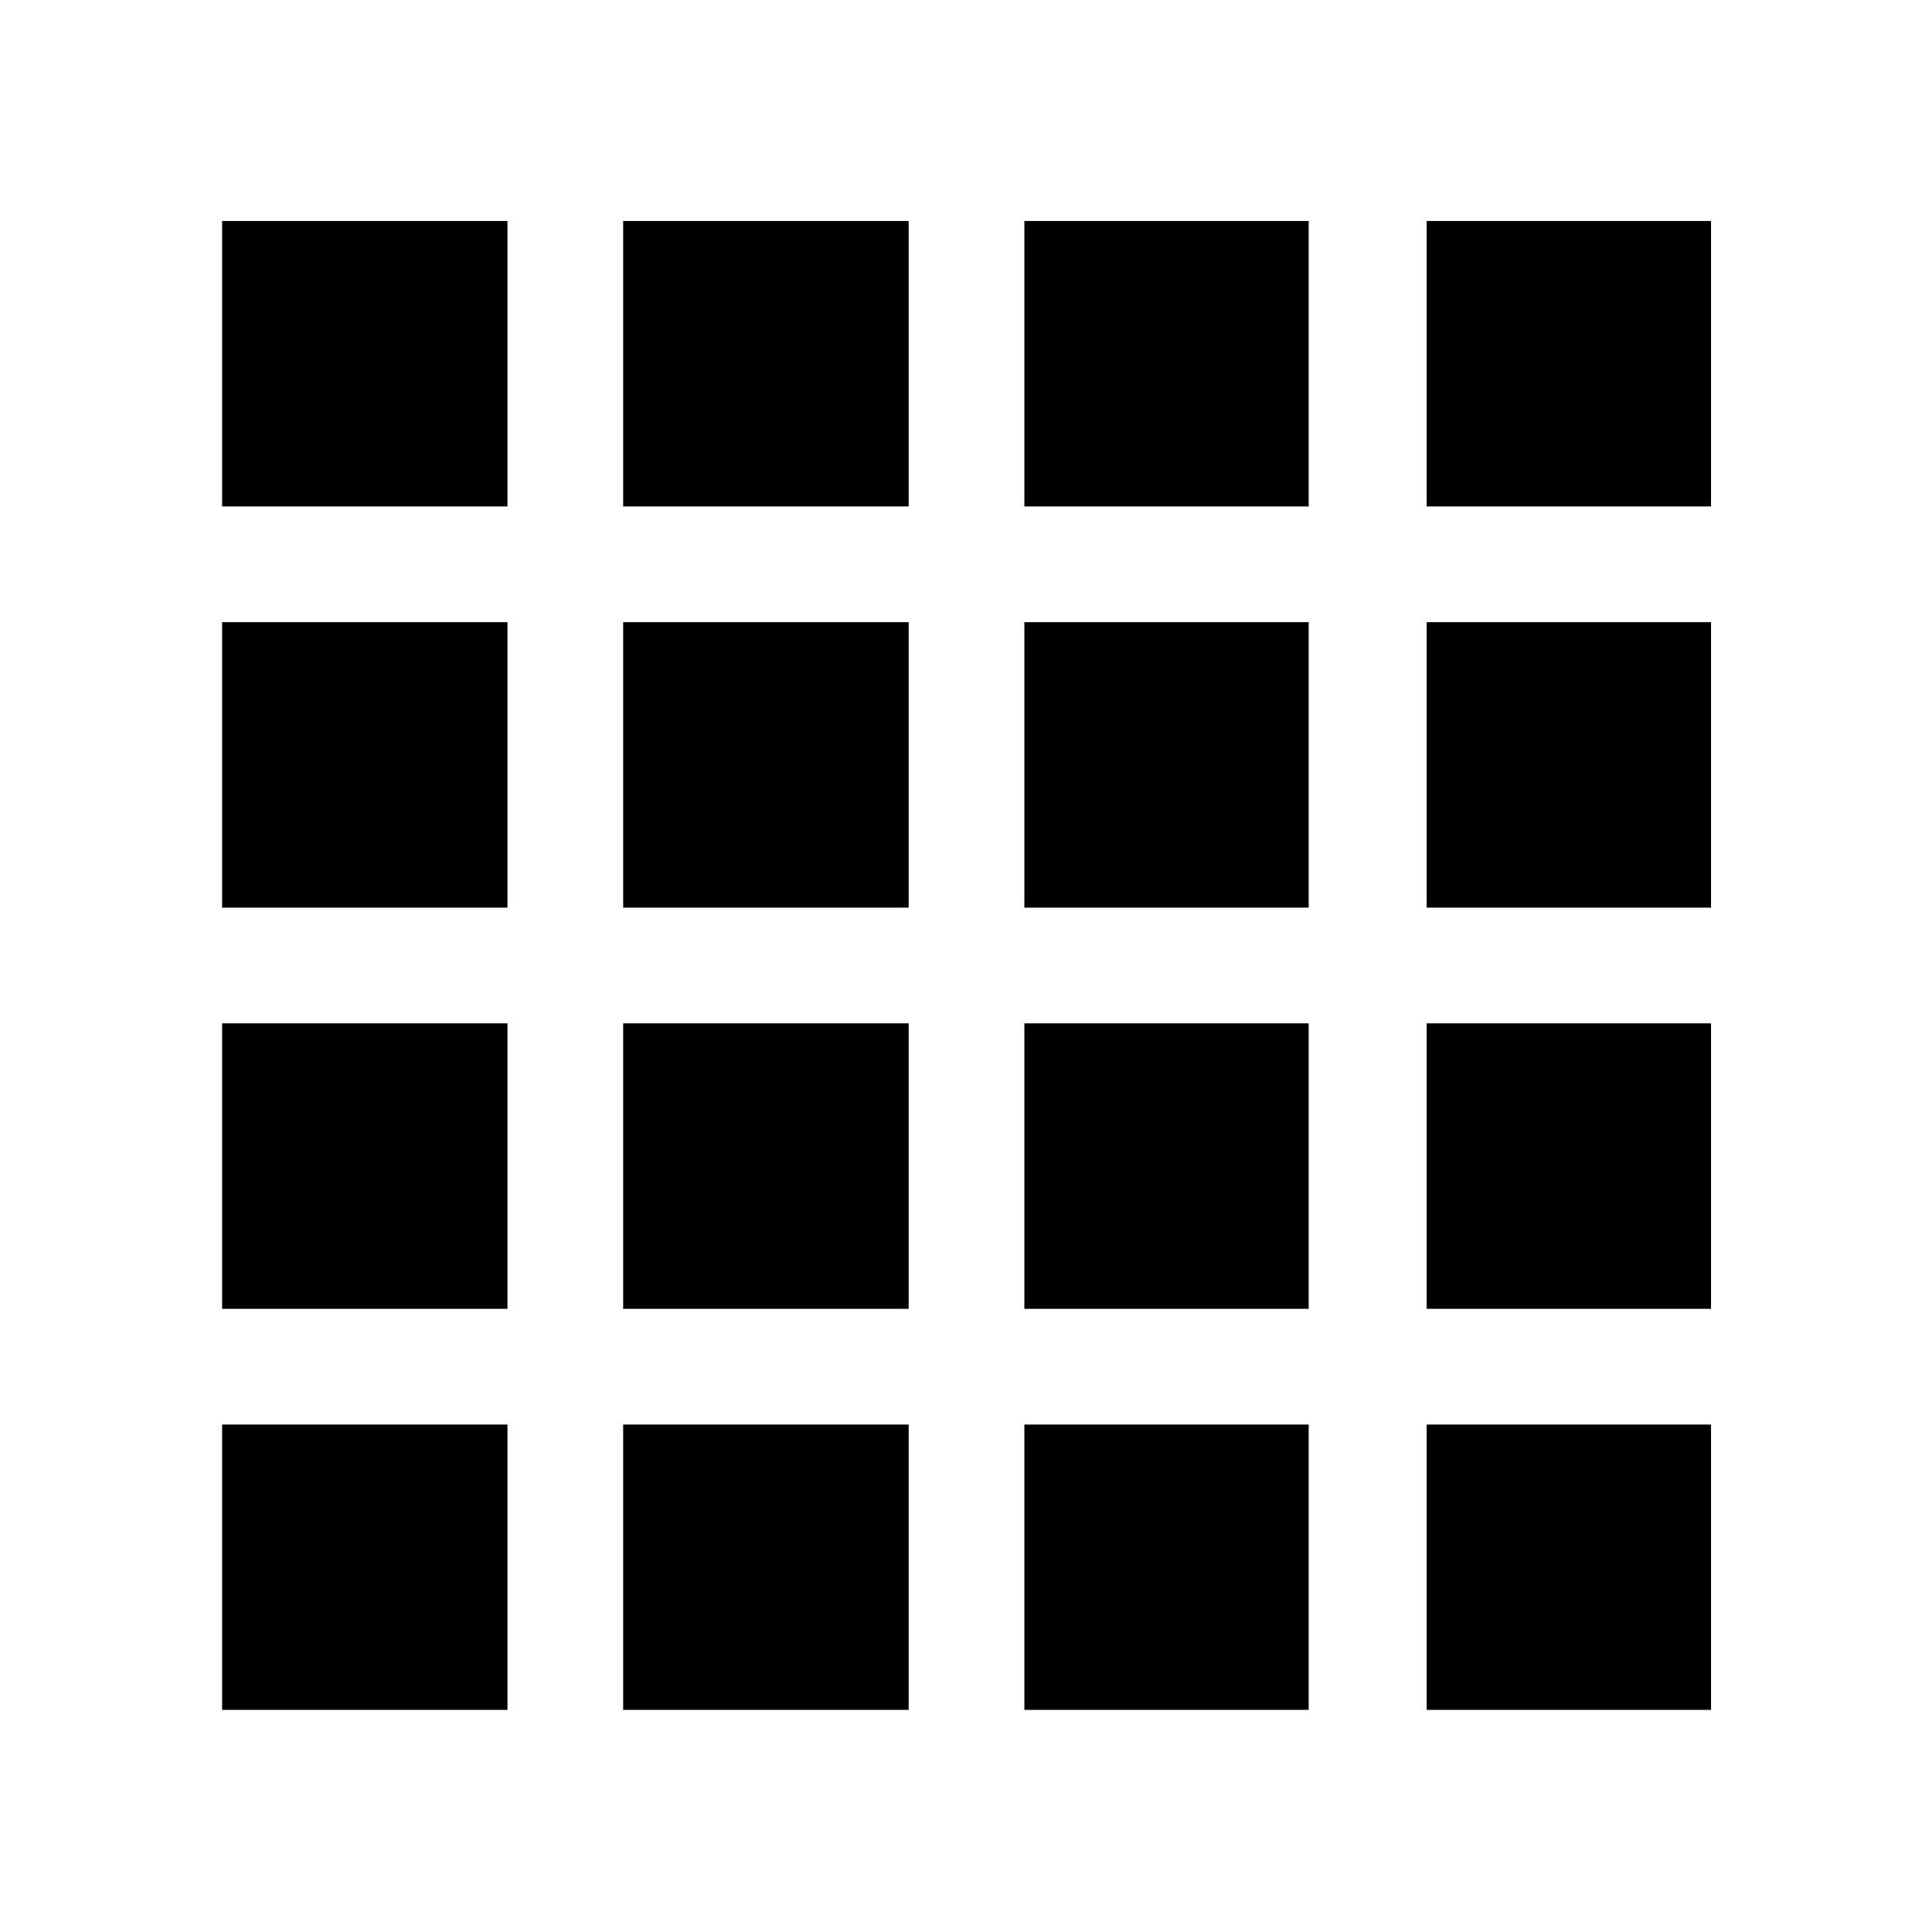<svg xmlns="http://www.w3.org/2000/svg" height="48" viewBox="0 -960 960 960" width="48"><path d="M110.37-110.37h141.78v-141.78H110.37v141.78Zm199.28 0H451.5v-141.78H309.65v141.78Zm199.35 0h141.28v-141.78H509v141.78Zm199.91 0H850.2v-141.78H708.91v141.78ZM110.37-708.35h141.78V-850.2H110.37v141.85Zm0 199.35h141.78v-141.85H110.37V-509Zm0 199.35h141.78V-451.5H110.37v141.85Zm199.28-398.7H451.5V-850.2H309.65v141.85Zm0 199.35H451.5v-141.85H309.65V-509Zm0 199.35H451.5V-451.5H309.65v141.85ZM509-708.35h141.28V-850.2H509v141.85ZM509-509h141.28v-141.85H509V-509Zm0 199.35h141.28V-451.5H509v141.85Zm199.91-398.7H850.2V-850.2H708.91v141.85Zm0 199.35H850.2v-141.85H708.91V-509Zm0 199.35H850.2V-451.5H708.91v141.85Z"/></svg>